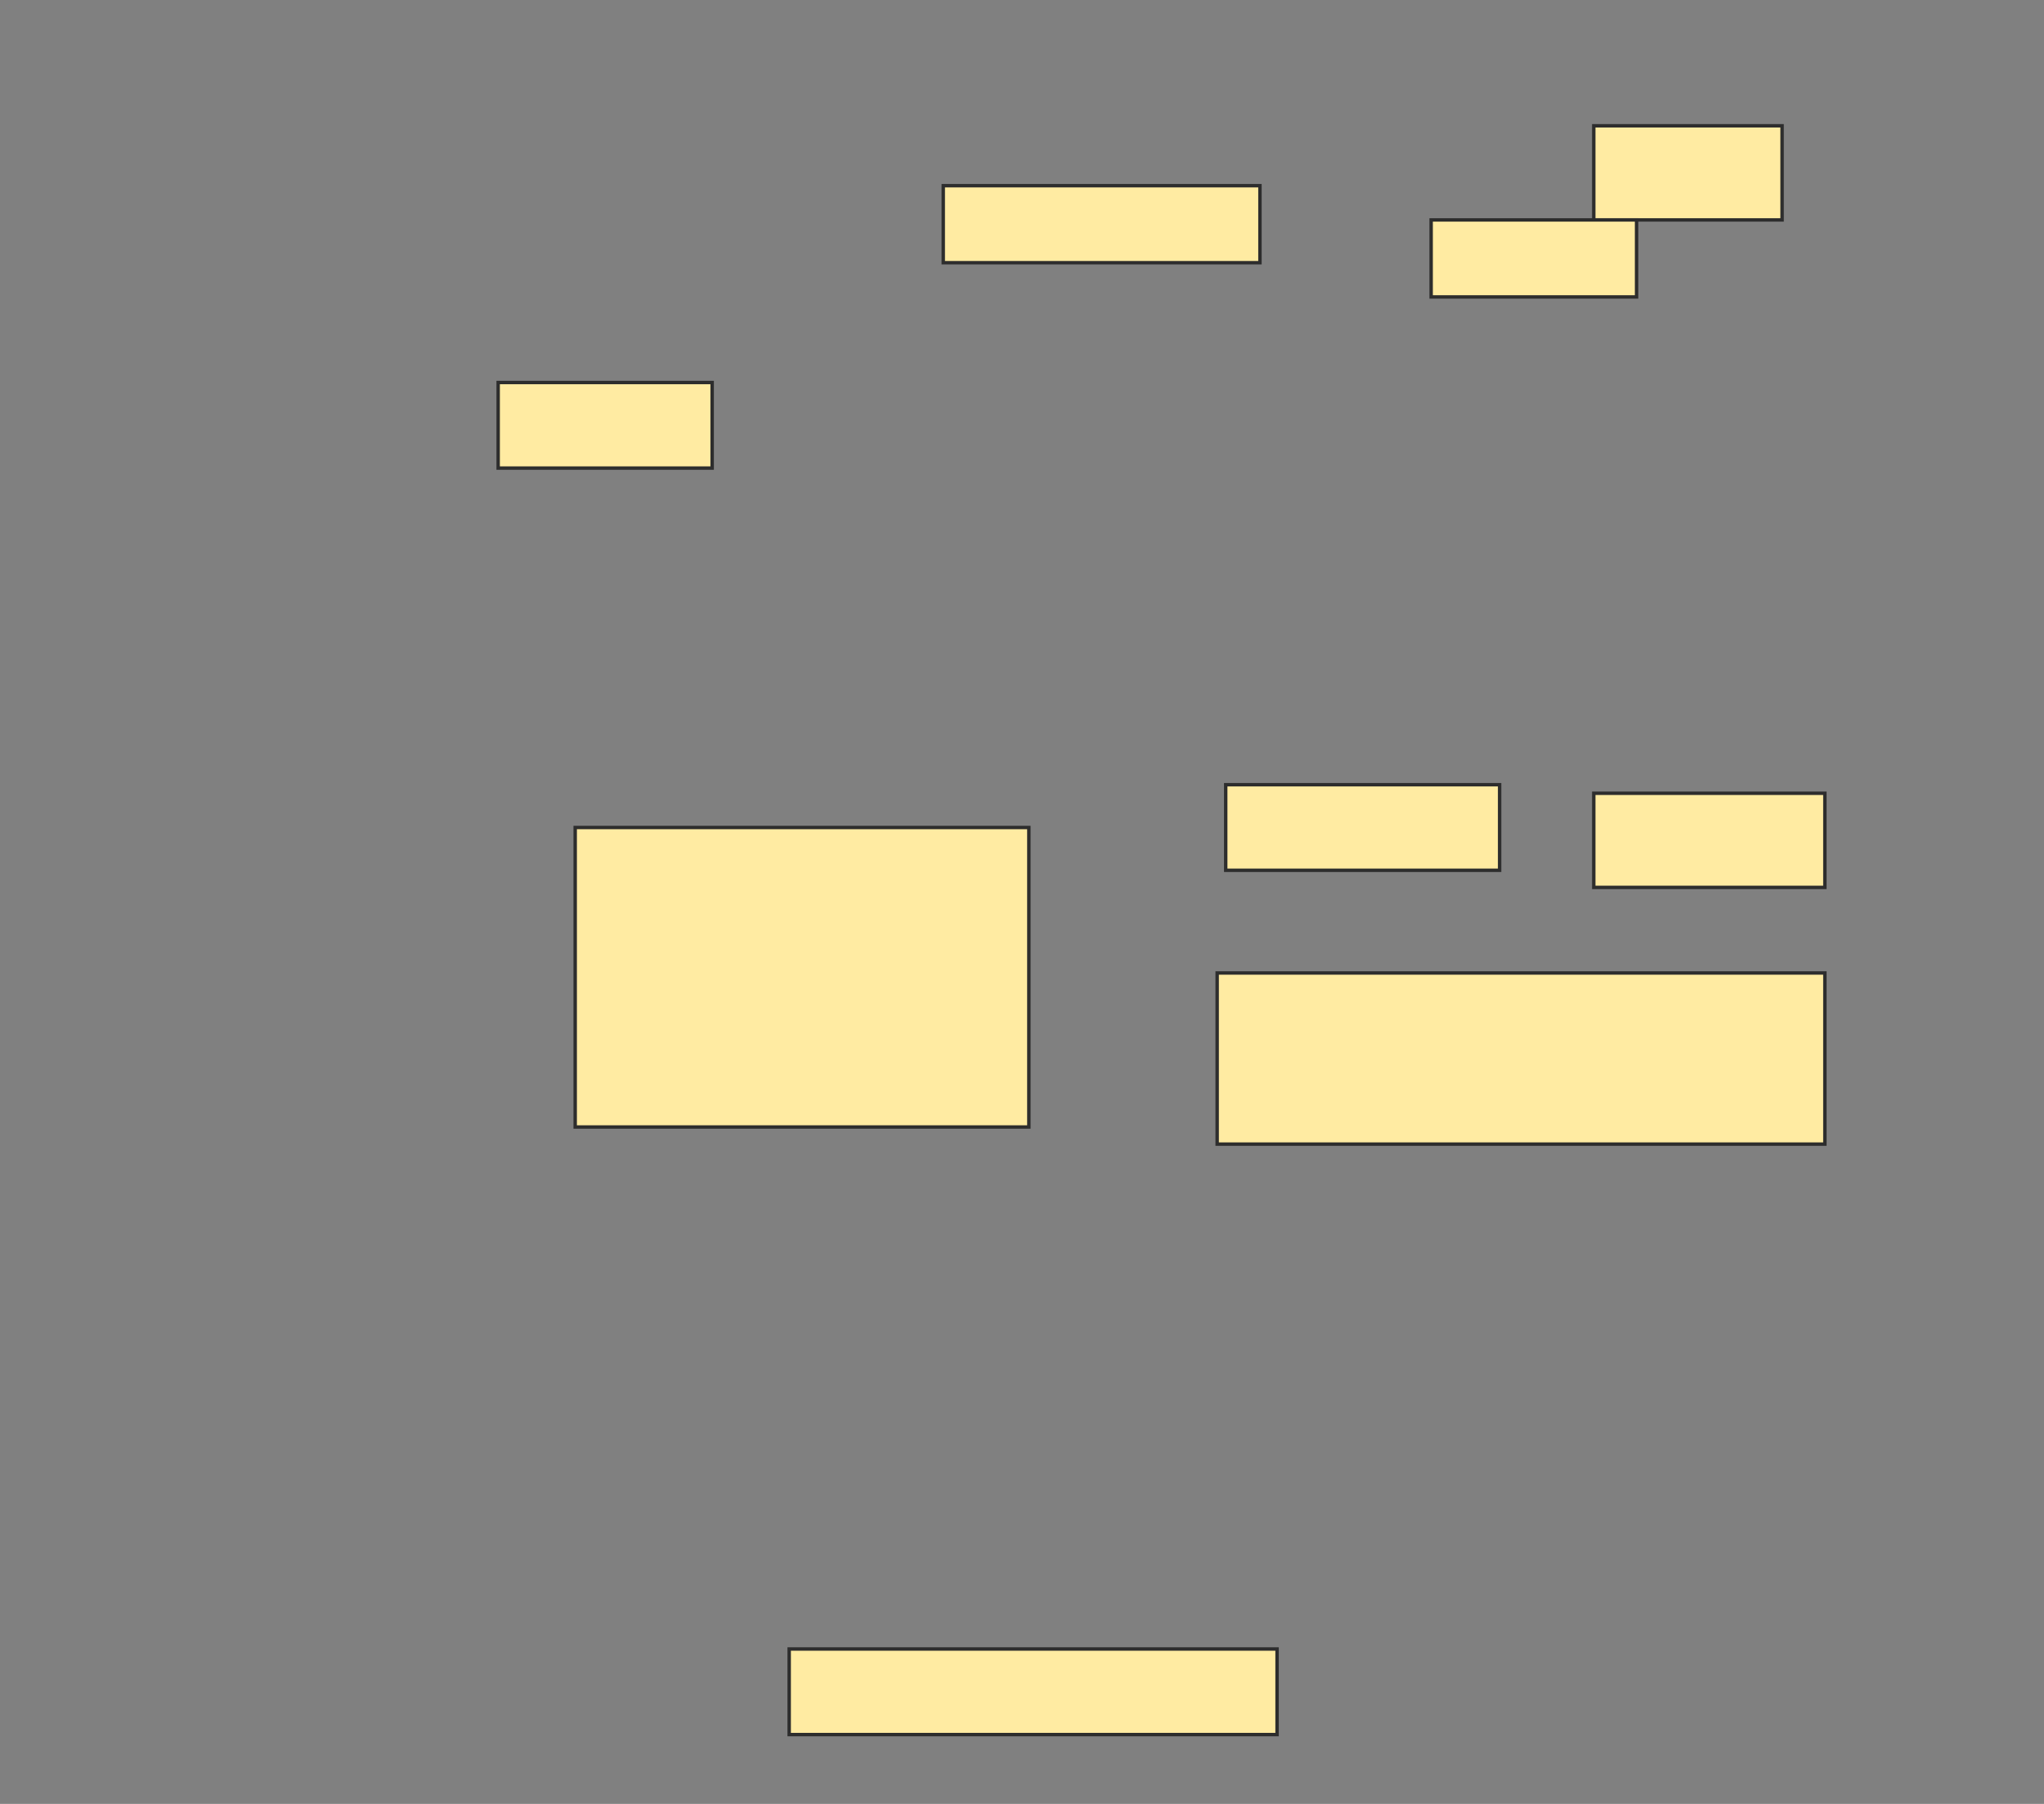 <svg height="527" width="597" xmlns="http://www.w3.org/2000/svg">
 <rect width="100%" height="100%" fill="#808080" stroke="none"/>
 <!-- Created with Image Occlusion Enhanced -->
 <g>
  <title>Labels</title>
 </g>
 <g>
  <title>Masks</title>
  <rect fill="#FFEBA2" height="27.5" id="0ae9e1b8fafc40d4ba4b0c5e855b257b-ao-1" stroke="#2D2D2D" width="55" x="465.5" y="36.75"/>
  <rect fill="#FFEBA2" height="22.5" id="0ae9e1b8fafc40d4ba4b0c5e855b257b-ao-2" stroke="#2D2D2D" width="60" x="418" y="64.25"/>
  <rect fill="#FFEBA2" height="22.5" id="0ae9e1b8fafc40d4ba4b0c5e855b257b-ao-3" stroke="#2D2D2D" width="92.5" x="275.5" y="54.25"/>
  <rect fill="#FFEBA2" height="25" id="0ae9e1b8fafc40d4ba4b0c5e855b257b-ao-4" stroke="#2D2D2D" width="62.5" x="145.5" y="111.75"/>
  <g id="0ae9e1b8fafc40d4ba4b0c5e855b257b-ao-5">
   <rect fill="#FFEBA2" height="50" stroke="#2D2D2D" width="177.5" x="355.5" y="284.25"/>
   <rect fill="#FFEBA2" height="25" stroke="#2D2D2D" width="80" x="358" y="229.25"/>
   <rect fill="#FFEBA2" height="27.5" stroke="#2D2D2D" width="67.5" x="465.5" y="231.75"/>
  </g>
  <rect fill="#FFEBA2" height="87.5" id="0ae9e1b8fafc40d4ba4b0c5e855b257b-ao-6" stroke="#2D2D2D" stroke-dasharray="null" stroke-linecap="null" stroke-linejoin="null" width="132.5" x="168" y="241.75"/>
  <rect fill="#FFEBA2" height="25" id="0ae9e1b8fafc40d4ba4b0c5e855b257b-ao-7" stroke="#2D2D2D" stroke-dasharray="null" stroke-linecap="null" stroke-linejoin="null" width="142.5" x="230.5" y="481.75"/>
 </g>
</svg>